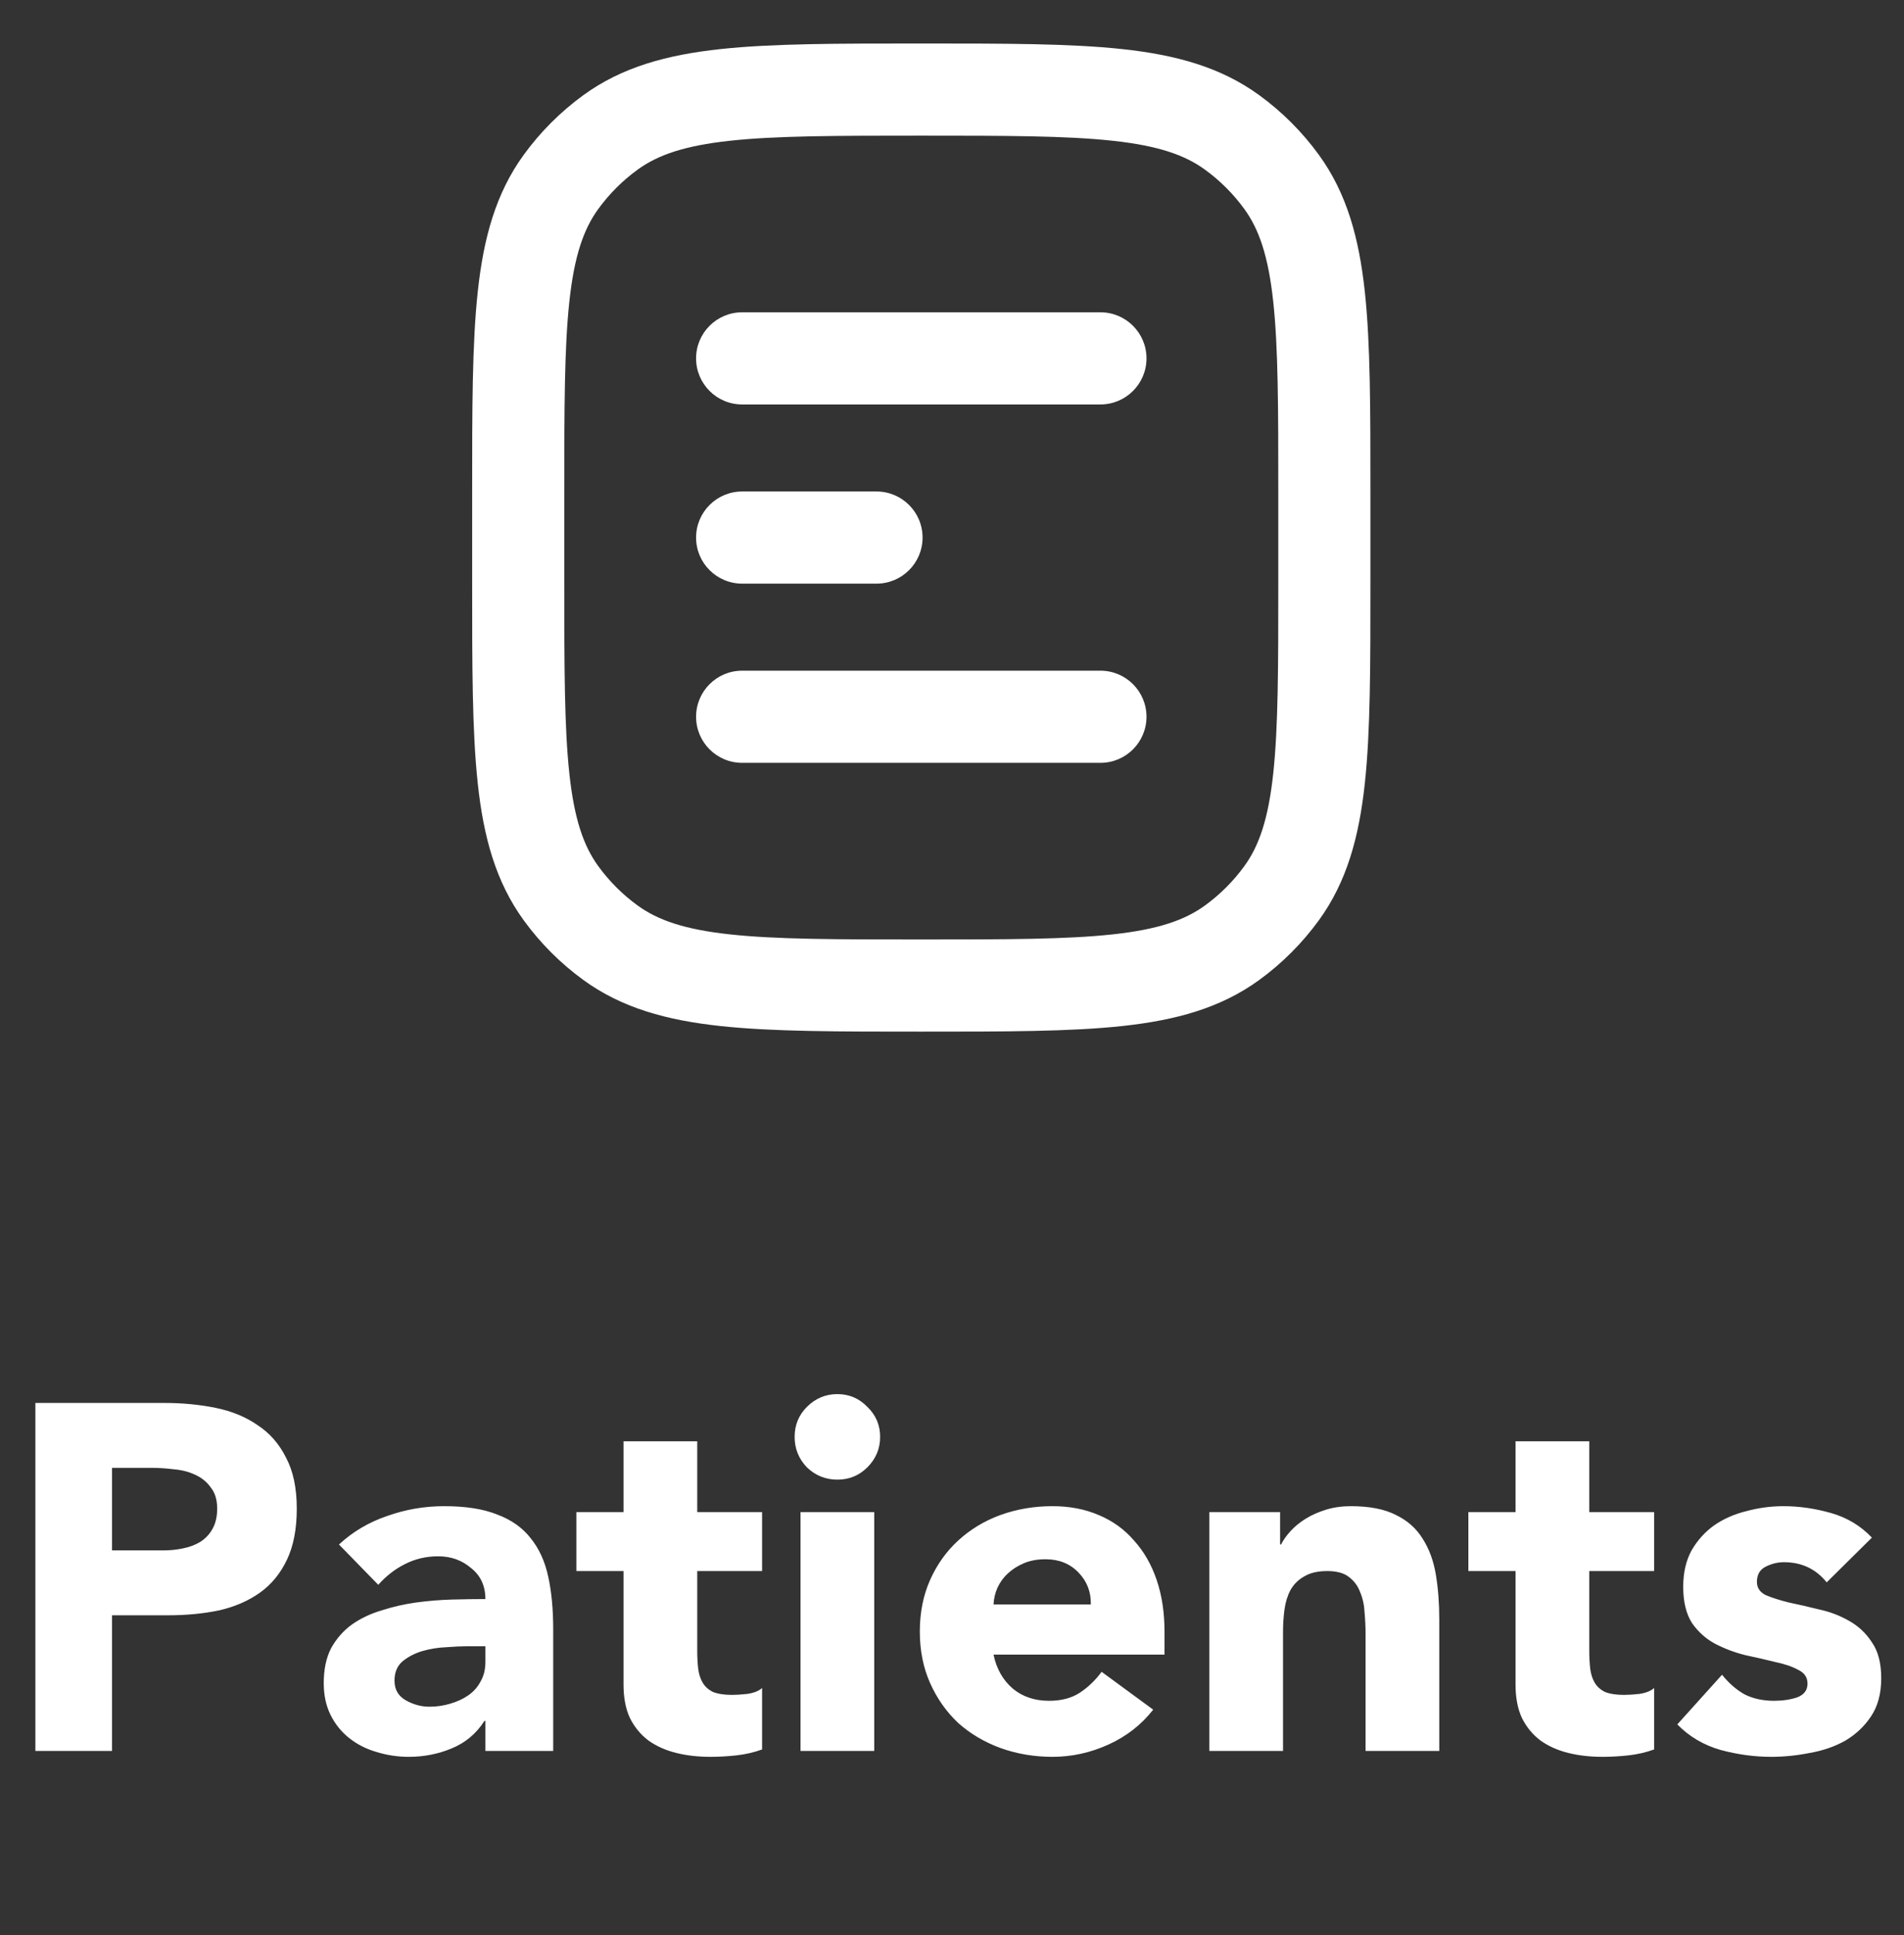 <svg width="124" height="126" viewBox="0 0 124 126" fill="none" xmlns="http://www.w3.org/2000/svg">
<rect x="0" y="0" width="124" height="126" fill="#333333" stroke="none"/>
<path d="M2.304 91.344H10.72C11.893 91.344 13.003 91.451 14.048 91.664C15.093 91.877 16 92.251 16.768 92.784C17.557 93.296 18.176 94 18.624 94.896C19.093 95.771 19.328 96.88 19.328 98.224C19.328 99.547 19.115 100.656 18.688 101.552C18.261 102.448 17.675 103.163 16.928 103.696C16.181 104.229 15.296 104.613 14.272 104.848C13.248 105.061 12.139 105.168 10.944 105.168H7.296V114H2.304V91.344ZM7.296 100.944H10.624C11.072 100.944 11.499 100.901 11.904 100.816C12.331 100.731 12.704 100.592 13.024 100.4C13.365 100.187 13.632 99.909 13.824 99.568C14.037 99.205 14.144 98.757 14.144 98.224C14.144 97.648 14.005 97.189 13.728 96.848C13.472 96.485 13.131 96.208 12.704 96.016C12.299 95.824 11.84 95.707 11.328 95.664C10.816 95.6 10.325 95.568 9.856 95.568H7.296V100.944ZM31.612 112.048H31.548C31.015 112.88 30.3 113.477 29.404 113.84C28.53 114.203 27.602 114.384 26.62 114.384C25.895 114.384 25.191 114.277 24.508 114.064C23.847 113.872 23.26 113.573 22.748 113.168C22.236 112.763 21.831 112.261 21.532 111.664C21.234 111.067 21.084 110.373 21.084 109.584C21.084 108.688 21.244 107.931 21.564 107.312C21.906 106.693 22.354 106.181 22.908 105.776C23.484 105.371 24.135 105.061 24.86 104.848C25.586 104.613 26.332 104.443 27.1 104.336C27.89 104.229 28.668 104.165 29.436 104.144C30.226 104.123 30.951 104.112 31.612 104.112C31.612 103.259 31.303 102.587 30.684 102.096C30.087 101.584 29.372 101.328 28.54 101.328C27.751 101.328 27.026 101.499 26.364 101.84C25.724 102.16 25.148 102.608 24.636 103.184L22.076 100.56C22.972 99.728 24.018 99.109 25.212 98.704C26.407 98.277 27.644 98.064 28.924 98.064C30.332 98.064 31.484 98.245 32.38 98.608C33.298 98.949 34.023 99.461 34.556 100.144C35.111 100.827 35.495 101.669 35.708 102.672C35.922 103.653 36.028 104.795 36.028 106.096V114H31.612V112.048ZM30.428 107.184C30.066 107.184 29.607 107.205 29.052 107.248C28.519 107.269 27.996 107.355 27.484 107.504C26.994 107.653 26.567 107.877 26.204 108.176C25.863 108.475 25.692 108.891 25.692 109.424C25.692 110 25.938 110.427 26.428 110.704C26.919 110.981 27.431 111.12 27.964 111.12C28.434 111.12 28.882 111.056 29.308 110.928C29.756 110.8 30.151 110.619 30.492 110.384C30.834 110.149 31.1 109.851 31.292 109.488C31.506 109.125 31.612 108.699 31.612 108.208V107.184H30.428ZM49.632 102.288H45.408V107.472C45.408 107.899 45.429 108.293 45.472 108.656C45.514 108.997 45.61 109.296 45.76 109.552C45.909 109.808 46.133 110.011 46.432 110.16C46.752 110.288 47.168 110.352 47.68 110.352C47.936 110.352 48.266 110.331 48.672 110.288C49.098 110.224 49.418 110.096 49.632 109.904V113.904C49.098 114.096 48.544 114.224 47.968 114.288C47.392 114.352 46.826 114.384 46.272 114.384C45.461 114.384 44.714 114.299 44.032 114.128C43.349 113.957 42.752 113.691 42.24 113.328C41.728 112.944 41.322 112.453 41.024 111.856C40.746 111.259 40.608 110.533 40.608 109.68V102.288H37.536V98.448H40.608V93.84H45.408V98.448H49.632V102.288ZM52.135 98.448H56.935V114H52.135V98.448ZM51.751 93.552C51.751 92.784 52.018 92.133 52.551 91.6C53.106 91.045 53.767 90.768 54.535 90.768C55.303 90.768 55.954 91.045 56.487 91.6C57.042 92.133 57.319 92.784 57.319 93.552C57.319 94.32 57.042 94.981 56.487 95.536C55.954 96.069 55.303 96.336 54.535 96.336C53.767 96.336 53.106 96.069 52.551 95.536C52.018 94.981 51.751 94.32 51.751 93.552ZM75.103 111.312C74.335 112.293 73.365 113.051 72.192 113.584C71.018 114.117 69.802 114.384 68.543 114.384C67.349 114.384 66.218 114.192 65.151 113.808C64.106 113.424 63.189 112.88 62.4 112.176C61.632 111.451 61.023 110.587 60.575 109.584C60.127 108.581 59.904 107.461 59.904 106.224C59.904 104.987 60.127 103.867 60.575 102.864C61.023 101.861 61.632 101.008 62.4 100.304C63.189 99.579 64.106 99.024 65.151 98.64C66.218 98.256 67.349 98.064 68.543 98.064C69.653 98.064 70.656 98.256 71.552 98.64C72.469 99.024 73.237 99.579 73.856 100.304C74.496 101.008 74.986 101.861 75.328 102.864C75.669 103.867 75.84 104.987 75.84 106.224V107.728H64.704C64.895 108.645 65.311 109.381 65.951 109.936C66.591 110.469 67.381 110.736 68.32 110.736C69.109 110.736 69.77 110.565 70.303 110.224C70.858 109.861 71.338 109.403 71.743 108.848L75.103 111.312ZM71.04 104.464C71.061 103.653 70.794 102.96 70.24 102.384C69.685 101.808 68.97 101.52 68.096 101.52C67.562 101.52 67.093 101.605 66.688 101.776C66.282 101.947 65.93 102.171 65.632 102.448C65.354 102.704 65.13 103.013 64.96 103.376C64.81 103.717 64.725 104.08 64.704 104.464H71.04ZM78.758 98.448H83.367V100.56H83.43C83.58 100.261 83.793 99.963 84.07 99.664C84.348 99.365 84.678 99.099 85.062 98.864C85.447 98.629 85.884 98.437 86.374 98.288C86.865 98.139 87.398 98.064 87.975 98.064C89.191 98.064 90.172 98.256 90.918 98.64C91.665 99.003 92.241 99.515 92.647 100.176C93.073 100.837 93.361 101.616 93.51 102.512C93.66 103.408 93.734 104.379 93.734 105.424V114H88.934V106.384C88.934 105.936 88.913 105.477 88.871 105.008C88.849 104.517 88.753 104.069 88.582 103.664C88.433 103.259 88.188 102.928 87.847 102.672C87.526 102.416 87.057 102.288 86.439 102.288C85.82 102.288 85.319 102.405 84.934 102.64C84.55 102.853 84.252 103.152 84.038 103.536C83.847 103.899 83.719 104.315 83.654 104.784C83.591 105.253 83.558 105.744 83.558 106.256V114H78.758V98.448ZM107.726 102.288H103.502V107.472C103.502 107.899 103.523 108.293 103.566 108.656C103.608 108.997 103.704 109.296 103.854 109.552C104.003 109.808 104.227 110.011 104.526 110.16C104.846 110.288 105.262 110.352 105.774 110.352C106.03 110.352 106.36 110.331 106.766 110.288C107.192 110.224 107.512 110.096 107.726 109.904V113.904C107.192 114.096 106.638 114.224 106.062 114.288C105.486 114.352 104.92 114.384 104.366 114.384C103.555 114.384 102.808 114.299 102.126 114.128C101.443 113.957 100.846 113.691 100.334 113.328C99.822 112.944 99.416 112.453 99.118 111.856C98.84 111.259 98.701 110.533 98.701 109.68V102.288H95.629V98.448H98.701V93.84H103.502V98.448H107.726V102.288ZM118.965 103.024C118.261 102.149 117.333 101.712 116.181 101.712C115.775 101.712 115.381 101.808 114.997 102C114.613 102.192 114.421 102.523 114.421 102.992C114.421 103.376 114.613 103.664 114.997 103.856C115.402 104.027 115.903 104.187 116.501 104.336C117.119 104.464 117.77 104.613 118.453 104.784C119.157 104.933 119.807 105.179 120.405 105.52C121.023 105.861 121.525 106.331 121.909 106.928C122.314 107.504 122.517 108.283 122.517 109.264C122.517 110.267 122.293 111.099 121.845 111.76C121.418 112.4 120.863 112.923 120.181 113.328C119.498 113.712 118.73 113.979 117.877 114.128C117.023 114.299 116.181 114.384 115.349 114.384C114.261 114.384 113.162 114.235 112.053 113.936C110.943 113.616 110.005 113.061 109.237 112.272L112.149 109.04C112.597 109.595 113.087 110.021 113.621 110.32C114.175 110.597 114.815 110.736 115.541 110.736C116.095 110.736 116.597 110.661 117.045 110.512C117.493 110.341 117.717 110.043 117.717 109.616C117.717 109.211 117.514 108.912 117.109 108.72C116.725 108.507 116.223 108.336 115.605 108.208C115.007 108.059 114.357 107.909 113.653 107.76C112.97 107.589 112.319 107.344 111.701 107.024C111.103 106.704 110.602 106.256 110.197 105.68C109.813 105.083 109.621 104.293 109.621 103.312C109.621 102.395 109.802 101.605 110.165 100.944C110.549 100.283 111.039 99.739 111.637 99.312C112.255 98.885 112.959 98.576 113.749 98.384C114.538 98.171 115.338 98.064 116.149 98.064C117.173 98.064 118.207 98.213 119.253 98.512C120.298 98.811 121.183 99.344 121.909 100.112L118.965 103.024Z" fill="white"/>
<path d="M39.761 61.382L41.525 58.954L39.761 61.382ZM36.535 58.155L38.962 56.392L36.535 58.155ZM83.465 58.155L81.038 56.392L83.465 58.155ZM80.239 61.382L78.475 58.954L80.239 61.382ZM80.239 8.618L78.475 11.046L80.239 8.618ZM83.465 11.845L81.038 13.608L83.465 11.845ZM39.761 8.618L41.525 11.046L39.761 8.618ZM36.535 11.845L38.962 13.608L36.535 11.845ZM48.333 43.667C46.676 43.667 45.333 45.01 45.333 46.667C45.333 48.324 46.676 49.667 48.333 49.667V43.667ZM71.667 49.667C73.323 49.667 74.667 48.324 74.667 46.667C74.667 45.01 73.323 43.667 71.667 43.667V49.667ZM48.333 32C46.676 32 45.333 33.343 45.333 35C45.333 36.657 46.676 38 48.333 38V32ZM57.083 38C58.74 38 60.083 36.657 60.083 35C60.083 33.343 58.74 32 57.083 32V38ZM48.333 20.333C46.676 20.333 45.333 21.677 45.333 23.333C45.333 24.99 46.676 26.333 48.333 26.333V20.333ZM71.667 26.333C73.323 26.333 74.667 24.99 74.667 23.333C74.667 21.677 73.323 20.333 71.667 20.333V26.333ZM83.25 32.083V37.917H89.25V32.083H83.25ZM36.75 37.917V32.083H30.75V37.917H36.75ZM60 61.167C54.465 61.167 50.554 61.163 47.54 60.836C44.582 60.516 42.845 59.913 41.525 58.954L37.998 63.809C40.511 65.635 43.425 66.425 46.894 66.801C50.306 67.171 54.599 67.167 60 67.167V61.167ZM30.75 37.917C30.75 43.318 30.746 47.61 31.116 51.023C31.491 54.491 32.282 57.405 34.108 59.919L38.962 56.392C38.003 55.072 37.401 53.335 37.081 50.377C36.754 47.362 36.75 43.452 36.75 37.917H30.75ZM41.525 58.954C40.541 58.24 39.677 57.375 38.962 56.392L34.108 59.919C35.193 61.411 36.505 62.724 37.998 63.809L41.525 58.954ZM83.25 37.917C83.25 43.452 83.246 47.362 82.919 50.377C82.599 53.335 81.997 55.072 81.038 56.392L85.892 59.919C87.718 57.405 88.509 54.491 88.884 51.023C89.254 47.61 89.25 43.318 89.25 37.917H83.25ZM60 67.167C65.401 67.167 69.694 67.171 73.106 66.801C76.575 66.425 79.489 65.635 82.002 63.809L78.475 58.954C77.155 59.913 75.418 60.516 72.46 60.836C69.446 61.163 65.535 61.167 60 61.167V67.167ZM81.038 56.392C80.323 57.375 79.459 58.24 78.475 58.954L82.002 63.809C83.495 62.724 84.807 61.411 85.892 59.919L81.038 56.392ZM60 8.833C65.535 8.833 69.446 8.837 72.46 9.164C75.418 9.485 77.155 10.086 78.475 11.046L82.002 6.191C79.489 4.365 76.575 3.575 73.106 3.199C69.694 2.829 65.401 2.833 60 2.833V8.833ZM89.25 32.083C89.25 26.682 89.254 22.39 88.884 18.977C88.509 15.509 87.718 12.595 85.892 10.081L81.038 13.608C81.997 14.928 82.599 16.665 82.919 19.623C83.246 22.638 83.25 26.548 83.25 32.083H89.25ZM78.475 11.046C79.459 11.76 80.323 12.625 81.038 13.608L85.892 10.081C84.807 8.589 83.495 7.276 82.002 6.191L78.475 11.046ZM60 2.833C54.599 2.833 50.306 2.829 46.894 3.199C43.425 3.575 40.511 4.365 37.998 6.191L41.525 11.046C42.845 10.086 44.582 9.485 47.54 9.164C50.554 8.837 54.465 8.833 60 8.833V2.833ZM36.75 32.083C36.75 26.548 36.754 22.638 37.081 19.623C37.401 16.665 38.003 14.928 38.962 13.608L34.108 10.081C32.282 12.595 31.491 15.509 31.116 18.977C30.746 22.39 30.75 26.682 30.75 32.083H36.75ZM37.998 6.191C36.505 7.276 35.193 8.589 34.108 10.081L38.962 13.608C39.677 12.625 40.541 11.76 41.525 11.046L37.998 6.191ZM48.333 49.667H71.667V43.667H48.333V49.667ZM48.333 38H57.083V32H48.333V38ZM48.333 26.333H71.667V20.333H48.333V26.333Z" fill="white"/>
</svg>
